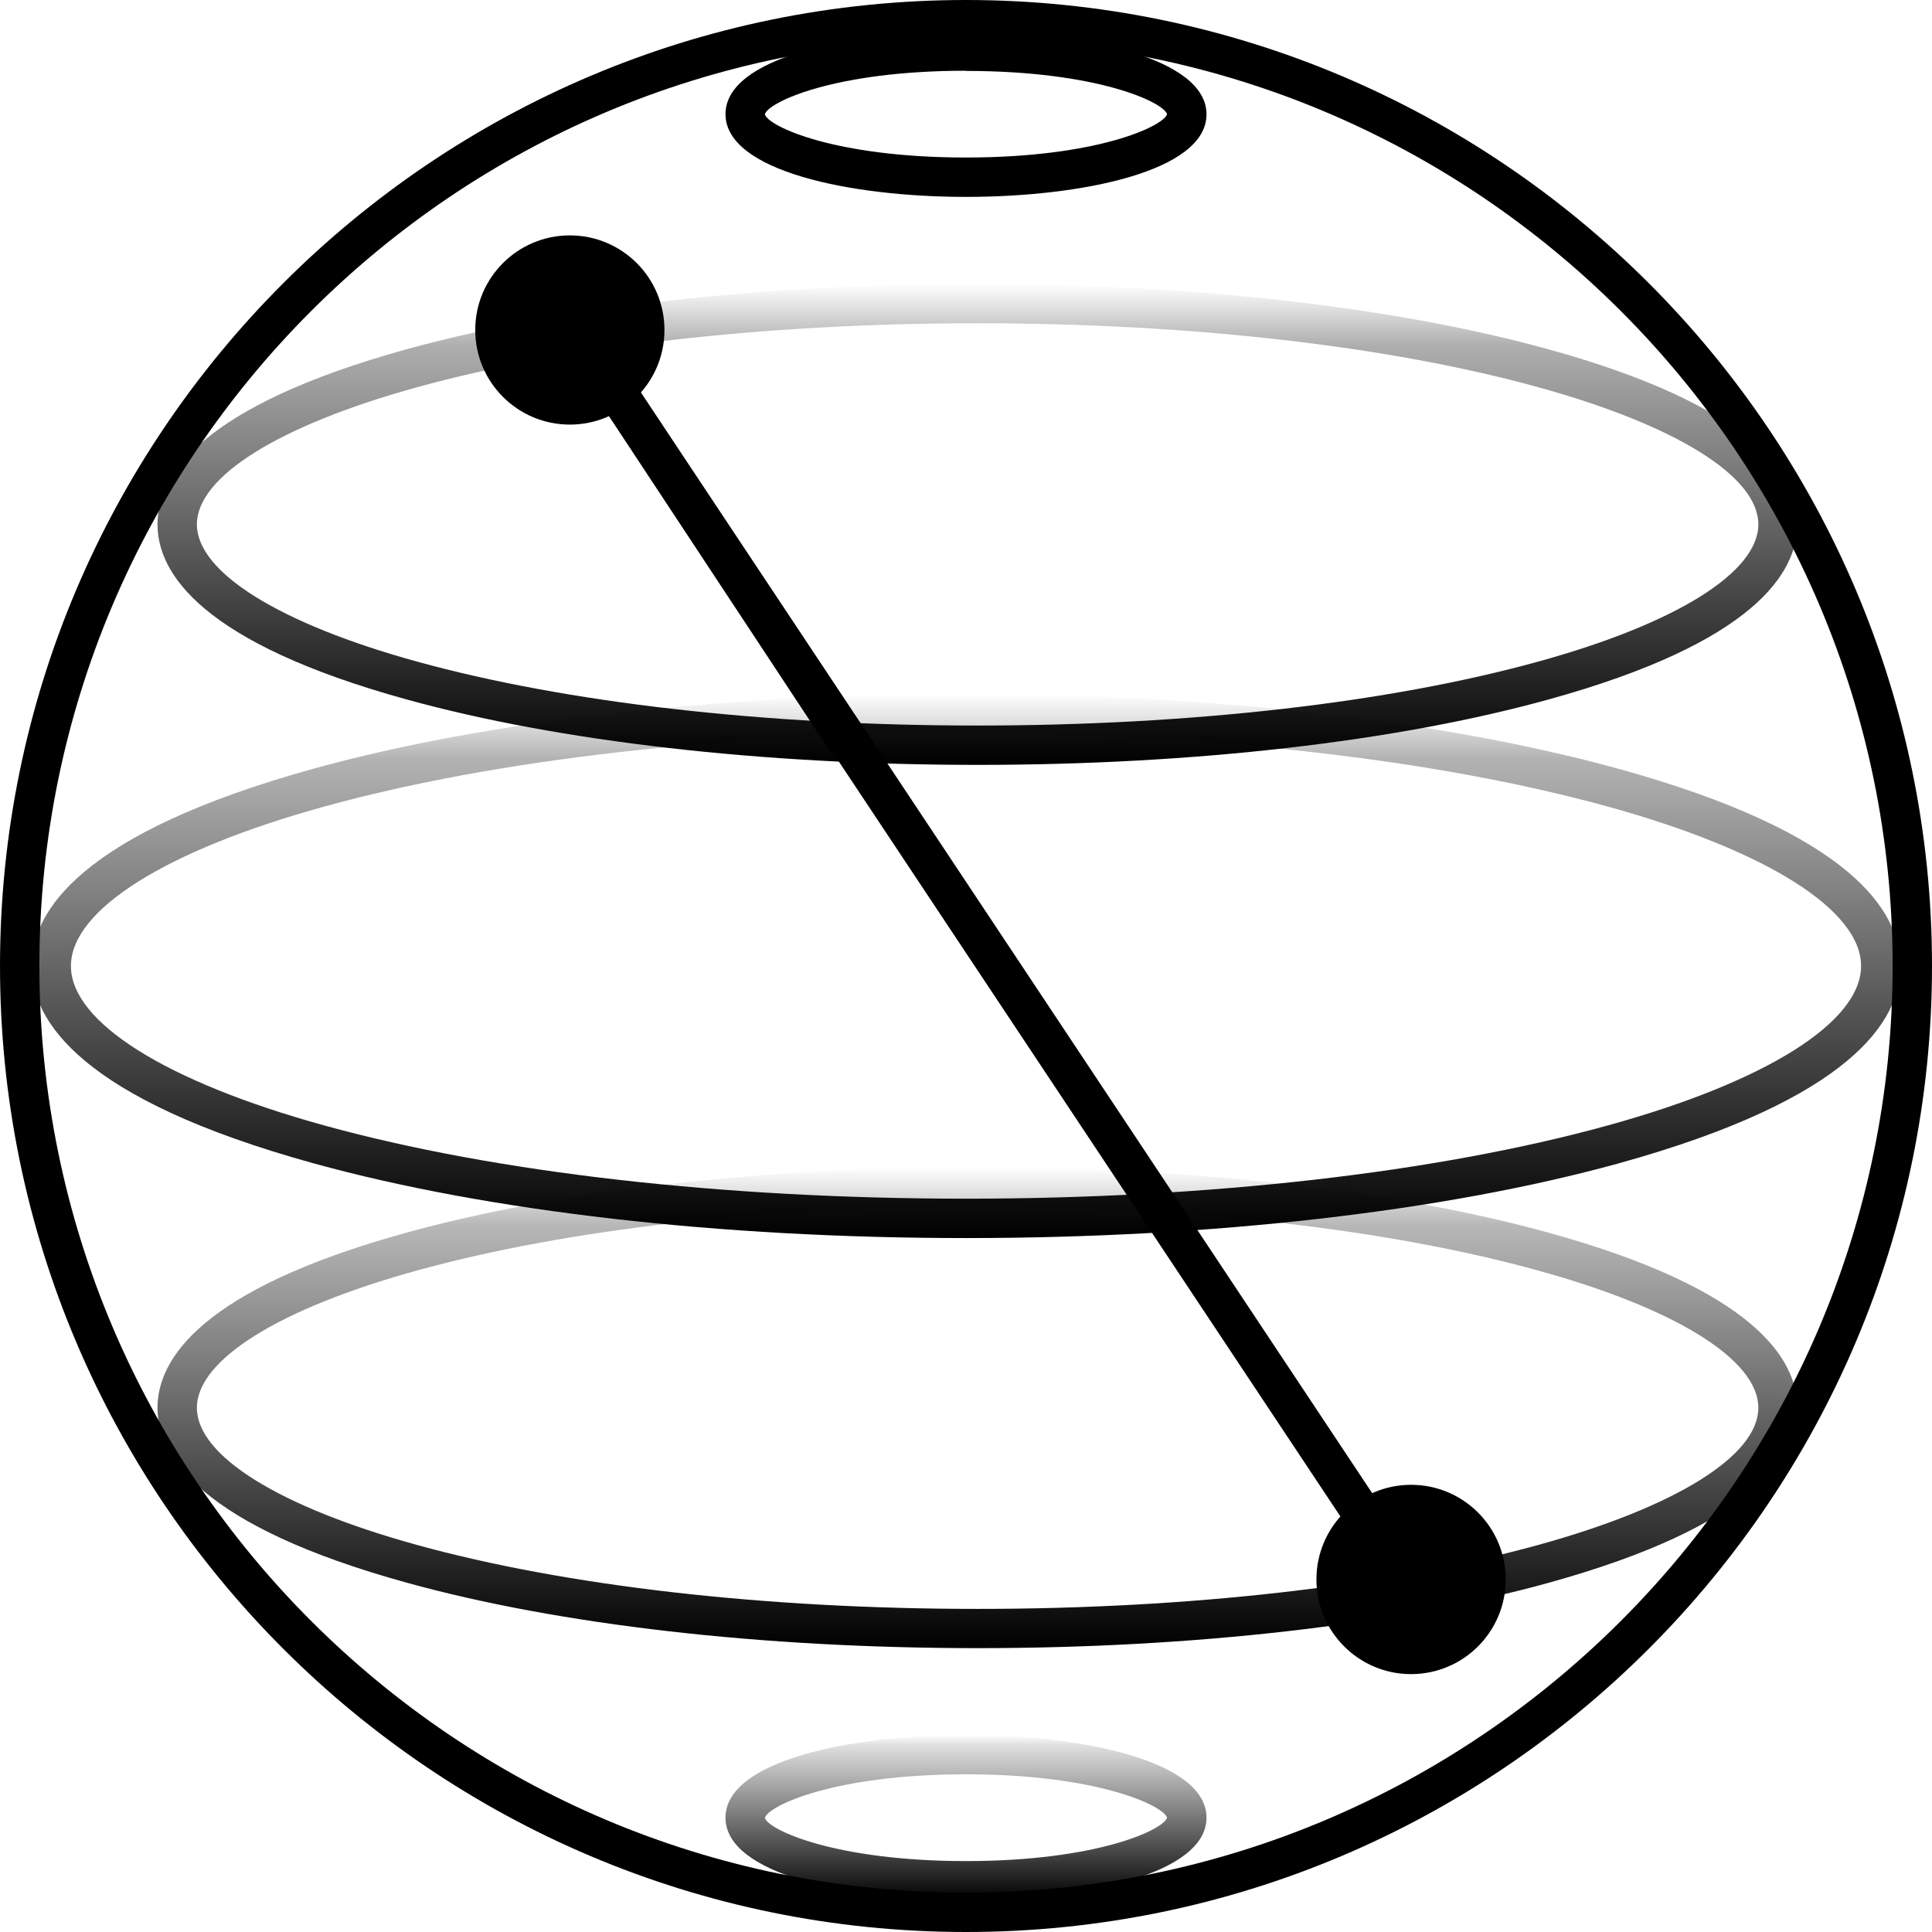 <svg xmlns="http://www.w3.org/2000/svg" xmlns:xlink="http://www.w3.org/1999/xlink" viewBox="0 0 392.5 392.5"><defs><style>.cls-1{fill:url(#linear-gradient);}.cls-2{fill:url(#linear-gradient-2);}.cls-3{fill:url(#linear-gradient-3);}.cls-4{fill:url(#linear-gradient-4);}</style><linearGradient id="linear-gradient" x1="196.25" y1="386.09" x2="196.25" y2="352.46" gradientUnits="userSpaceOnUse"><stop offset="0"/><stop offset="0.94" stop-opacity="0.12"/><stop offset="1" stop-opacity="0"/></linearGradient><linearGradient id="linear-gradient-2" x1="198.65" y1="334.83" x2="198.65" y2="237.11" gradientUnits="userSpaceOnUse"><stop offset="0"/><stop offset="0.88" stop-opacity="0.28"/><stop offset="1" stop-opacity="0"/></linearGradient><linearGradient id="linear-gradient-3" x1="196.25" y1="251.52" x2="196.25" y2="140.98" gradientUnits="userSpaceOnUse"><stop offset="0"/><stop offset="0.88" stop-opacity="0.3"/><stop offset="1" stop-opacity="0"/></linearGradient><linearGradient id="linear-gradient-4" x1="198.65" y1="155.39" x2="198.65" y2="57.67" gradientUnits="userSpaceOnUse"><stop offset="0"/><stop offset="0.87" stop-opacity="0.32"/><stop offset="1" stop-opacity="0"/></linearGradient></defs><title>sAsset 6</title><g id="Layer_2" data-name="Layer 2"><g id="Logo"><g id="Layer_4" data-name="Layer 4"><g id="Layer_5" data-name="Layer 5"><path class="cls-1" d="M196.25,386.09c-23.53,0-48.86-5.26-48.86-16.82s25.33-16.81,48.86-16.81,48.86,5.26,48.86,16.81S219.78,386.09,196.25,386.09Zm0-25.63c-26.79,0-40.26,6.42-40.86,8.86.6,2.35,14.07,8.77,40.86,8.77,26.64,0,40.1-6.34,40.85-8.82C236.35,366.8,222.88,360.46,196.25,360.46Z"/><rect x="197.62" y="40.95" width="8" height="307.03" transform="translate(-73.93 144.05) rotate(-33.6)"/><path class="cls-2" d="M198.65,334.83c-43.78,0-85-4.72-116-13.29C40.81,310,32,295.83,32,286s8.77-24.05,50.57-35.58c31.05-8.56,72.26-13.28,116-13.28s85,4.72,116,13.28c41.79,11.53,50.56,25.71,50.56,35.58s-8.77,24-50.56,35.57C283.65,330.11,242.44,334.83,198.65,334.83Zm0-89.72c-43.08,0-83.54,4.61-113.92,13C56.75,265.82,40,276.24,40,286s16.71,20.14,44.69,27.86c30.38,8.38,70.84,13,113.92,13s83.55-4.62,113.92-13c28-7.72,44.69-18.14,44.69-27.86s-16.7-20.15-44.69-27.87C282.2,249.72,241.74,245.11,198.65,245.11Z"/><path class="cls-3" d="M196.25,251.52c-50,0-97-5.39-132.47-15.16-47.42-13.08-57.37-29-57.37-40.11s10-27,57.37-40.11C99.21,146.37,146.26,141,196.25,141s97,5.39,132.47,15.16c47.42,13.08,57.37,29,57.37,40.11s-9.95,27-57.37,40.11C293.29,246.13,246.24,251.52,196.25,251.52Zm0-102.54c-49.29,0-95.58,5.28-130.35,14.87-32.24,8.9-51.49,21-51.49,32.4s19.25,23.5,51.49,32.4c34.77,9.59,81.06,14.87,130.35,14.87s95.58-5.28,130.35-14.87c32.24-8.9,51.49-21,51.49-32.4s-19.25-23.5-51.49-32.4C291.83,154.26,245.54,149,196.25,149Z"/><rect x="140.39" y="58.27" width="8" height="100.69" transform="translate(-35.95 97.45) rotate(-33.41)"/><path class="cls-4" d="M198.65,155.39c-43.78,0-85-4.72-116-13.28C40.81,130.58,32,116.4,32,106.53s8.77-24,50.57-35.57c31.05-8.57,72.26-13.29,116-13.29s85,4.72,116,13.29c41.79,11.53,50.56,25.71,50.56,35.57s-8.77,24.05-50.56,35.58C283.65,150.67,242.44,155.39,198.65,155.39Zm0-89.72c-43.08,0-83.54,4.62-113.92,13C56.75,86.39,40,96.81,40,106.53s16.71,20.15,44.69,27.87c30.38,8.38,70.84,13,113.92,13s83.55-4.61,113.92-13c28-7.72,44.69-18.14,44.69-27.87s-16.7-20.14-44.69-27.86C282.2,70.29,241.74,65.67,198.65,65.67Z"/><path d="M196.25,40c-23.53,0-48.86-5.26-48.86-16.81S172.72,6.41,196.25,6.41s48.86,5.26,48.86,16.82S219.78,40,196.25,40Zm0-25.63c-26.79,0-40.26,6.42-40.86,8.86C156,25.62,169.46,32,196.25,32c26.63,0,40.1-6.34,40.85-8.81C236.35,20.75,222.89,14.41,196.25,14.41Z"/><path d="M196.25,392.5C88,392.5,0,304.46,0,196.25S88,0,196.25,0,392.5,88,392.5,196.25,304.46,392.5,196.25,392.5Zm0-384.5C92.45,8,8,92.45,8,196.25S92.45,384.5,196.25,384.5,384.5,300.05,384.5,196.25,300.05,8,196.25,8Z"/><circle cx="286.67" cy="320.88" r="19.23"/><circle cx="115.77" cy="67.04" r="19.22"/></g></g></g></g></svg>